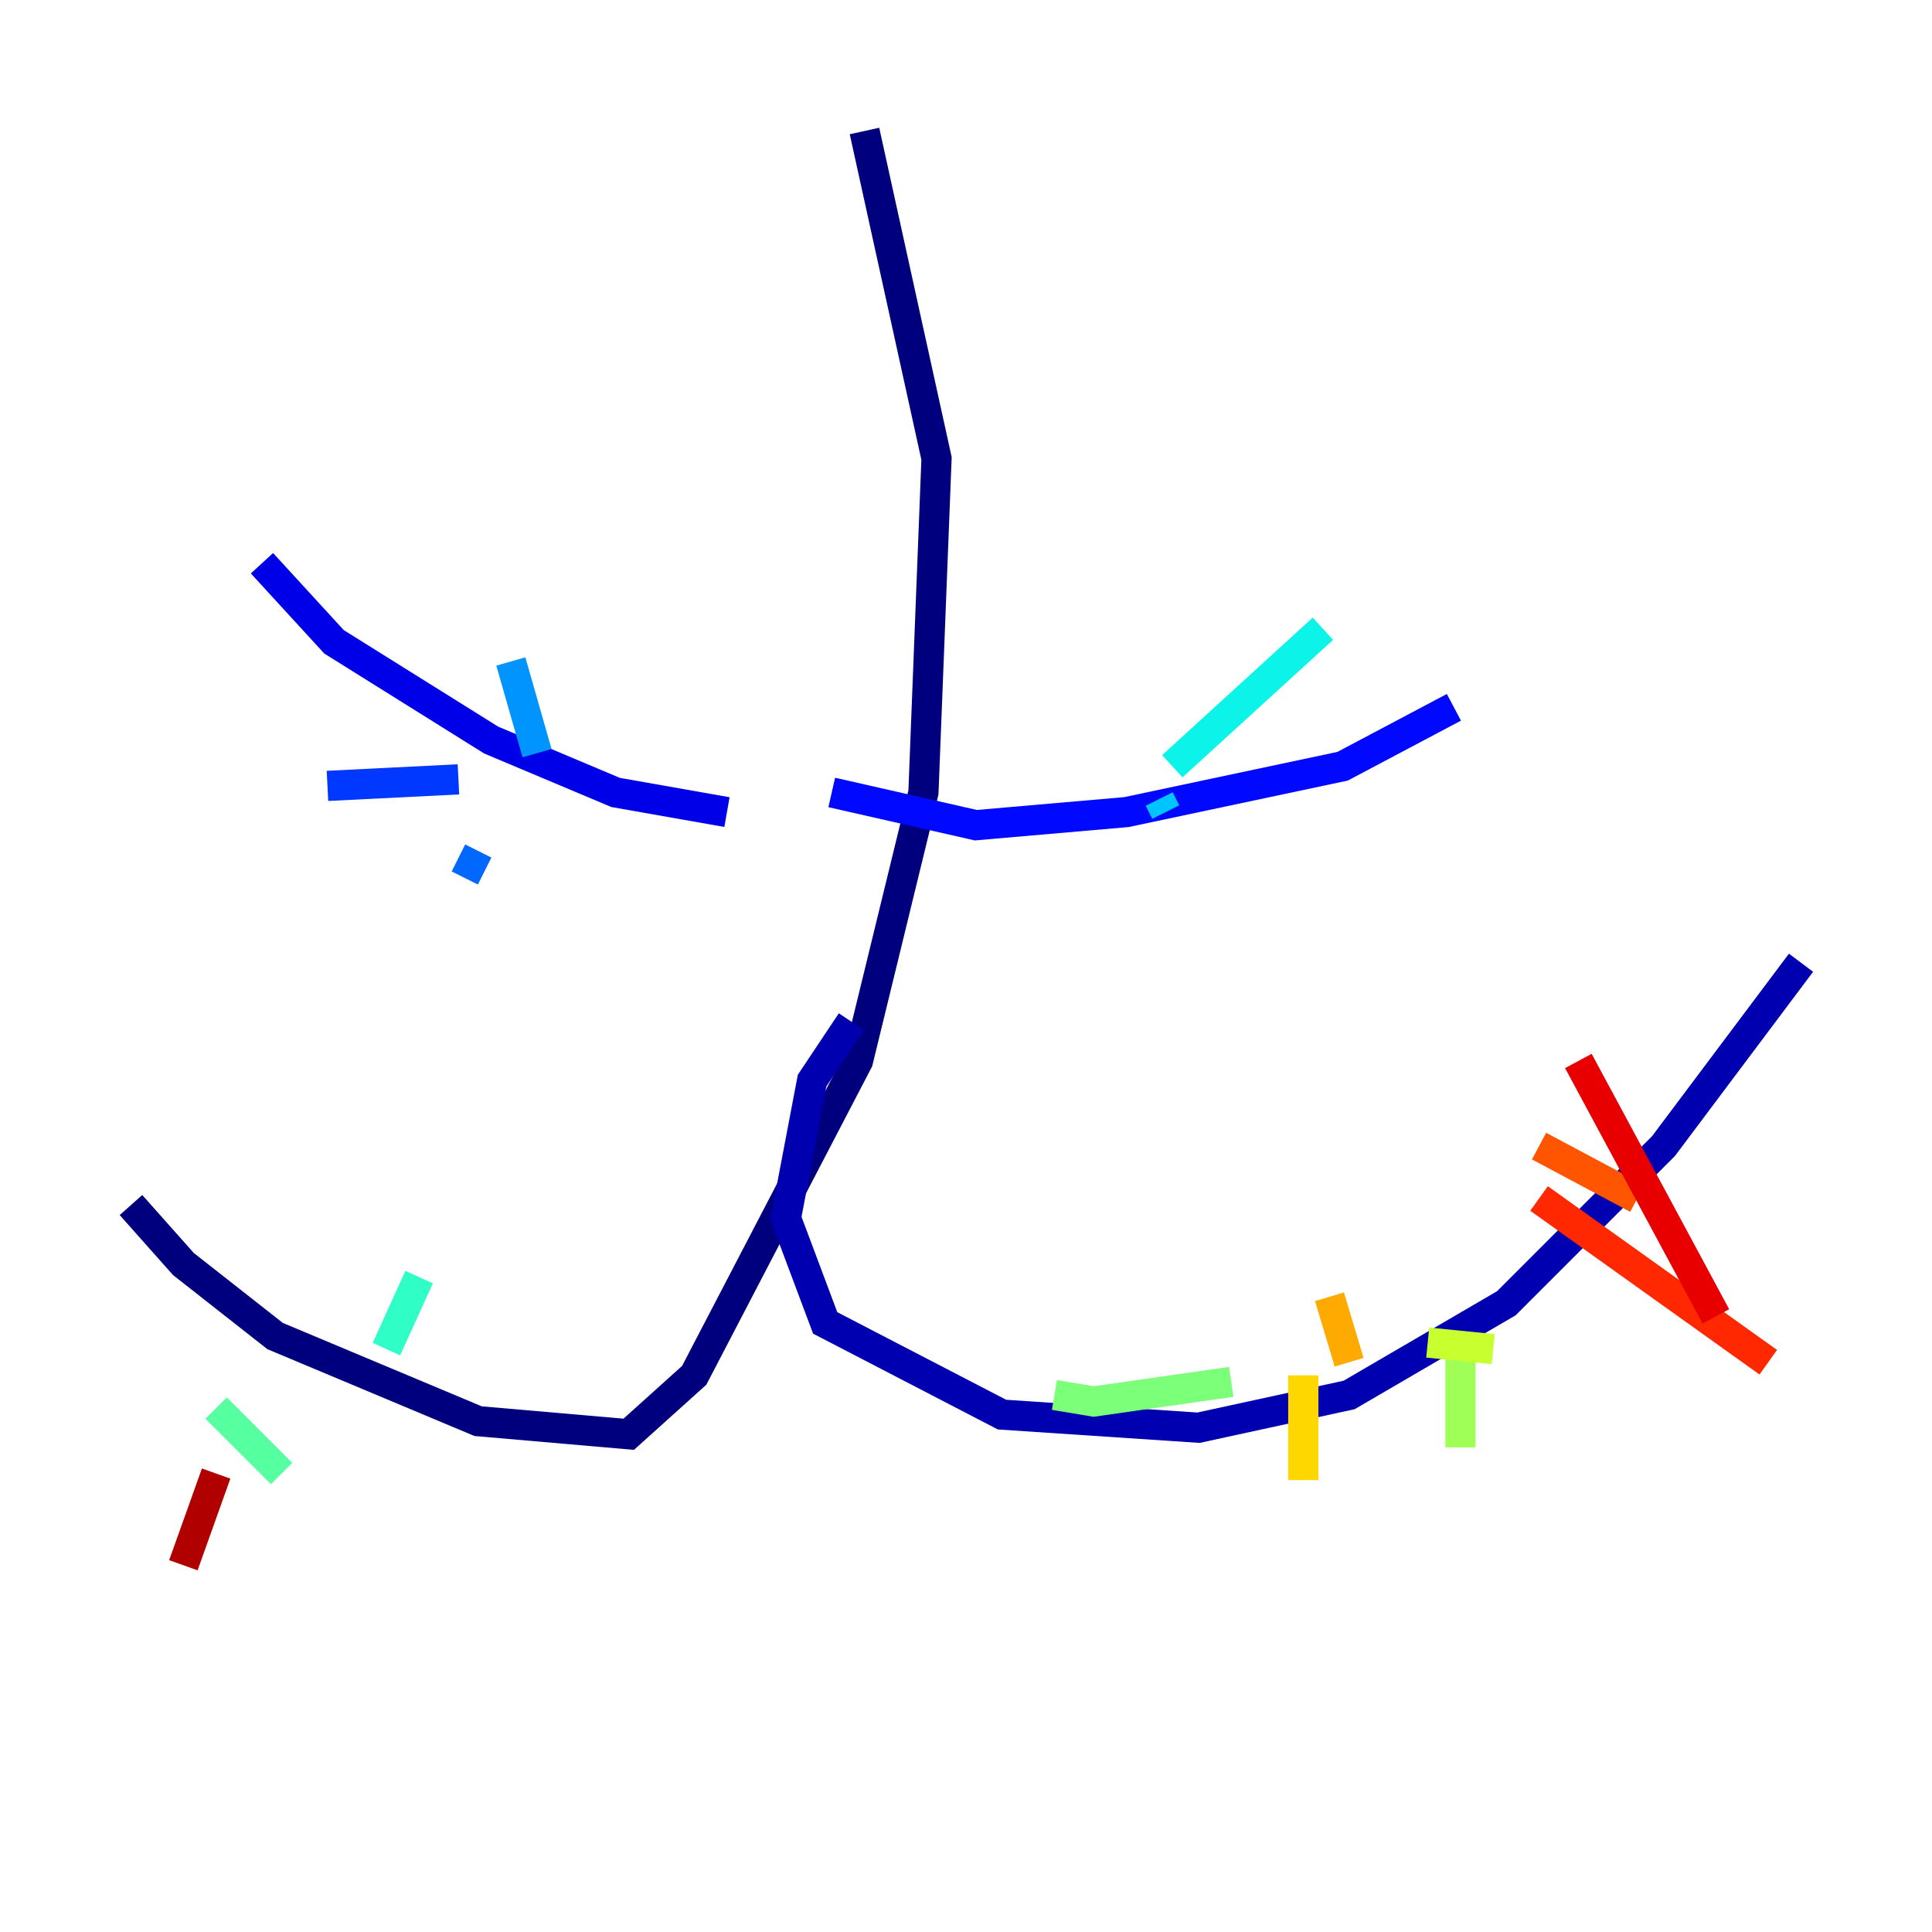 <?xml version="1.0" encoding="utf-8" ?>
<svg baseProfile="tiny" height="128" version="1.2" viewBox="0,0,128,128" width="128" xmlns="http://www.w3.org/2000/svg" xmlns:ev="http://www.w3.org/2001/xml-events" xmlns:xlink="http://www.w3.org/1999/xlink"><defs /><polyline fill="none" points="57.275,8.678 62.047,30.373 61.18,52.502 56.841,70.291 45.993,91.119 41.654,95.024 31.675,94.156 18.224,88.515 12.149,83.742 8.678,79.837" stroke="#00007f" stroke-width="2" /><polyline fill="none" points="56.407,67.688 53.803,71.593 52.068,80.705 54.671,87.647 66.386,93.722 79.403,94.59 89.383,92.42 99.797,86.346 110.21,75.932 119.322,63.783" stroke="#0000b1" stroke-width="2" /><polyline fill="none" points="48.163,53.803 40.786,52.502 32.542,49.031 22.129,42.522 17.356,37.315" stroke="#0000e8" stroke-width="2" /><polyline fill="none" points="55.105,52.502 64.651,54.671 74.63,53.803 88.949,50.766 96.325,46.861" stroke="#0008ff" stroke-width="2" /><polyline fill="none" points="30.373,51.634 21.695,52.068" stroke="#0038ff" stroke-width="2" /><polyline fill="none" points="32.108,57.709 30.373,56.841" stroke="#0068ff" stroke-width="2" /><polyline fill="none" points="35.58,49.898 33.844,43.824" stroke="#0094ff" stroke-width="2" /><polyline fill="none" points="76.8,52.936 77.234,53.803" stroke="#00c4ff" stroke-width="2" /><polyline fill="none" points="87.647,41.654 77.668,50.766" stroke="#0cf4ea" stroke-width="2" /><polyline fill="none" points="27.77,84.61 25.6,89.383" stroke="#2fffc7" stroke-width="2" /><polyline fill="none" points="14.319,93.288 18.658,97.627" stroke="#56ffa0" stroke-width="2" /><polyline fill="none" points="69.858,92.42 72.461,92.854 81.573,91.552" stroke="#7cff79" stroke-width="2" /><polyline fill="none" points="96.759,89.383 96.759,95.891" stroke="#a0ff56" stroke-width="2" /><polyline fill="none" points="98.929,89.383 94.59,88.949" stroke="#c7ff2f" stroke-width="2" /><polyline fill="none" points="93.288,89.383 93.288,89.383" stroke="#eaff0c" stroke-width="2" /><polyline fill="none" points="86.346,91.119 86.346,98.061" stroke="#ffd700" stroke-width="2" /><polyline fill="none" points="88.081,85.912 89.383,90.251" stroke="#ffaa00" stroke-width="2" /><polyline fill="none" points="102.834,93.722 102.834,93.722" stroke="#ff8100" stroke-width="2" /><polyline fill="none" points="101.966,75.932 108.475,79.403" stroke="#ff5500" stroke-width="2" /><polyline fill="none" points="101.966,79.403 117.153,90.251" stroke="#ff2800" stroke-width="2" /><polyline fill="none" points="104.57,70.291 113.681,87.214" stroke="#e80000" stroke-width="2" /><polyline fill="none" points="14.319,97.627 12.149,103.702" stroke="#b10000" stroke-width="2" /><polyline fill="none" points="17.79,87.214 17.79,87.214" stroke="#7f0000" stroke-width="2" /></svg>